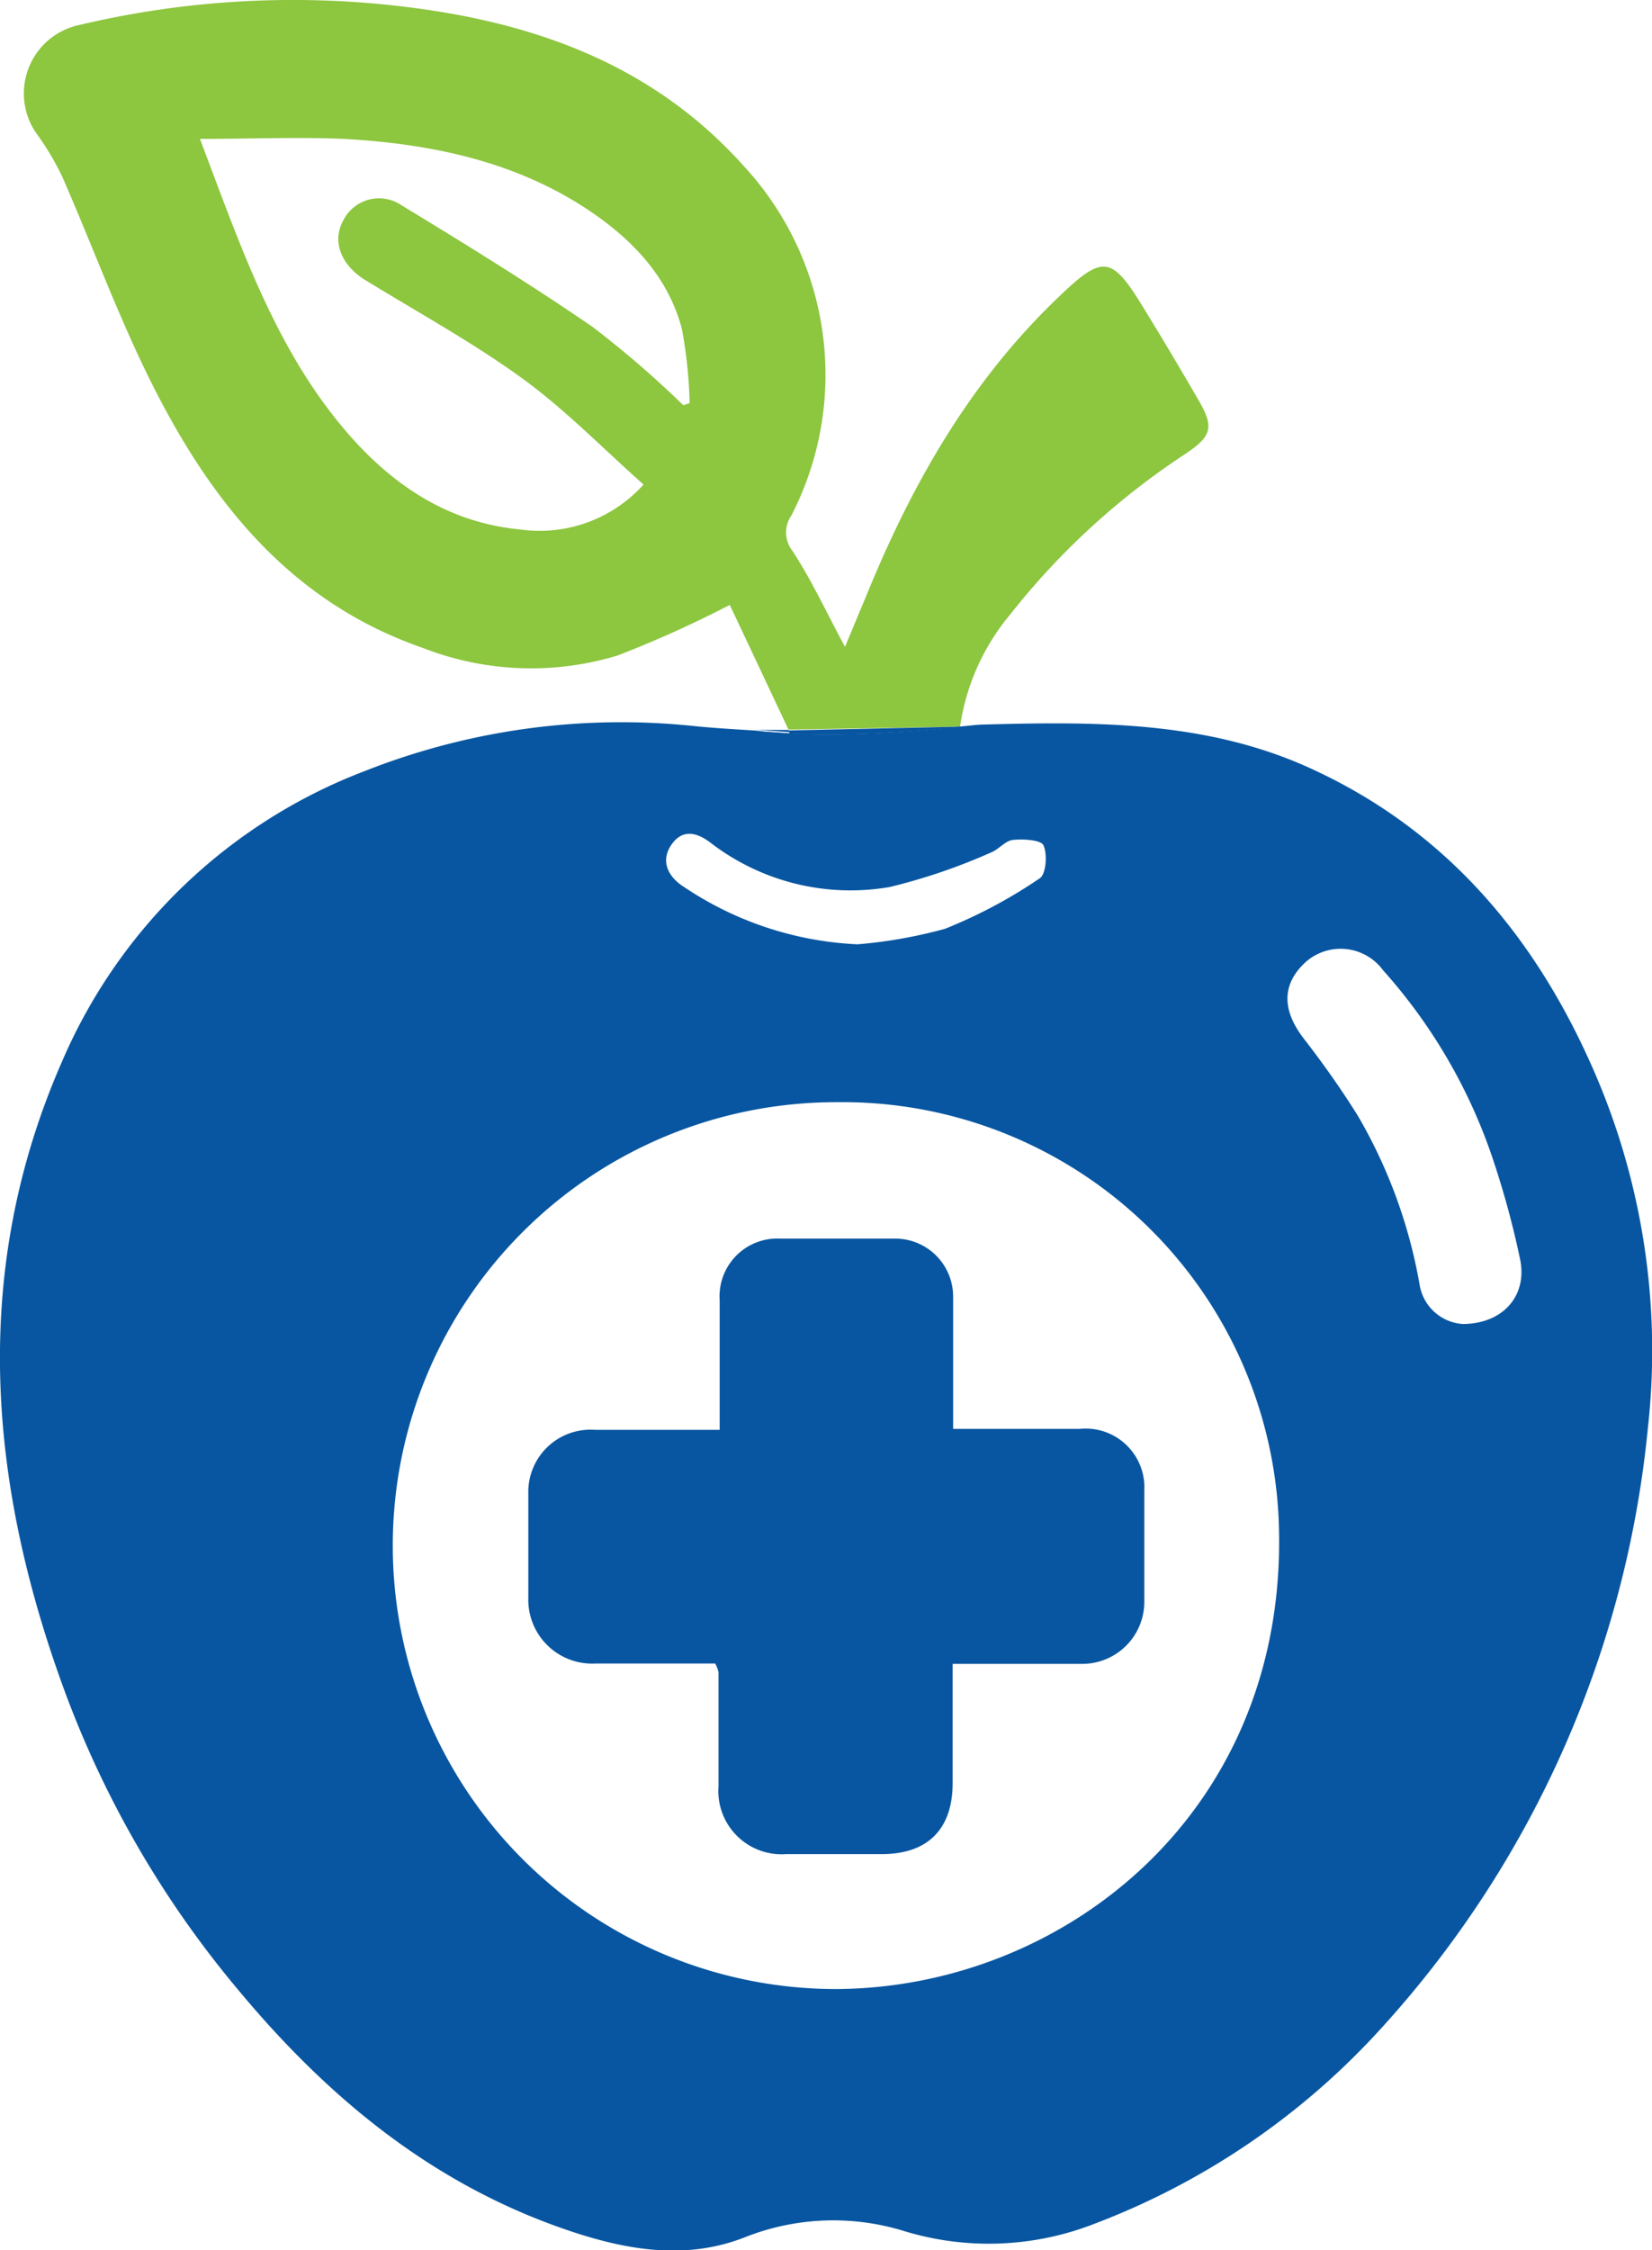 <svg xmlns="http://www.w3.org/2000/svg" viewBox="0 0 100.06 136.26"><defs><style>.cls-1{fill:none;}.cls-2{fill:#8dc63f;}.cls-3{fill:#0856a1;}</style></defs><title>የምግብ መድሃኒትና </title><g id="Layer_2" data-name="Layer 2"><g id="Layer_1-2" data-name="Layer 1"><path class="cls-1" d="M50.74,66.74a26.85,26.85,0,1,0-.1,53.7c13.94-.06,27.63-10.94,26.85-28.6A26.44,26.44,0,0,0,50.74,66.74ZM69.31,97a3.76,3.76,0,0,1-3.81,3.74c-2.51,0-5,0-7.75,0,0,2.45,0,4.79,0,7.13,0,2.82-1.45,4.36-4.29,4.39-1.93,0-3.86,0-5.79,0a3.83,3.83,0,0,1-4.1-4.11c0-2.31,0-4.61,0-6.91a2.17,2.17,0,0,0-.2-.52H36.08a3.87,3.87,0,0,1-4.07-4c0-2.09,0-4.19,0-6.28a3.77,3.77,0,0,1,4.06-3.9c2.45,0,4.9,0,7.54,0,0-2.72,0-5.28,0-7.84A3.5,3.5,0,0,1,47.26,75c2.3,0,4.61,0,6.91,0a3.51,3.51,0,0,1,3.56,3.54c0,2.61,0,5.22,0,8,2.75,0,5.21,0,7.67,0a3.56,3.56,0,0,1,3.91,3.7C69.36,92.47,69.34,94.72,69.31,97Z"/><path class="cls-1" d="M90.5,70.42a32.72,32.72,0,0,0-6.76-11.67,3.19,3.19,0,0,0-4.67-.51c-1.48,1.34-1.46,2.93-.13,4.65,1.17,1.51,2.27,3.09,3.29,4.7A30.75,30.75,0,0,1,86,77.88a2.84,2.84,0,0,0,2.69,2.29c2.43,0,3.86-1.76,3.41-3.92A53.33,53.33,0,0,0,90.5,70.42Z"/><path class="cls-1" d="M41.43,53.69A20.48,20.48,0,0,0,52,57.17a29,29,0,0,0,5.3-.94A29.87,29.87,0,0,0,63,53.17c.38-.24.47-1.45.22-2-.15-.34-1.22-.39-1.85-.32-.47,0-.87.59-1.35.77a35.62,35.62,0,0,1-6.12,2.08A13.9,13.9,0,0,1,43.05,51c-1-.74-1.85-.72-2.46.23S40.56,53.16,41.43,53.69Z"/><path class="cls-1" d="M35.55,12.66C31.09,9.72,26,8.7,20.82,8.43c-2.81-.14-5.64,0-8.71,0,2.41,6.36,4.44,12.35,8.5,17.29,2.81,3.42,6.29,5.92,10.89,6.36A8.47,8.47,0,0,0,39,29.34c-2.5-2.22-4.76-4.55-7.35-6.43-3-2.18-6.29-4-9.47-5.93-1.49-.9-2.07-2.35-1.38-3.61a2.42,2.42,0,0,1,3.54-.94c3.9,2.38,7.81,4.78,11.58,7.37a61.32,61.32,0,0,1,5.49,4.74l.38-.13a27.9,27.9,0,0,0-.47-4.5C40.45,16.71,38.25,14.45,35.55,12.66Z"/><path class="cls-2" d="M61.2,37.19a44.65,44.65,0,0,1,10.59-9.7c1.62-1.09,1.76-1.61.8-3.27-1.07-1.84-2.16-3.68-3.28-5.5-2-3.3-2.5-3.33-5.28-.65C58.89,23,55.41,29,52.7,35.52l-1.52,3.65c-1.12-2.08-2-4-3.18-5.81a1.8,1.8,0,0,1-.07-2.14A18.61,18.61,0,0,0,45,10C39.48,3.86,32.28,1.34,24.44.4A56,56,0,0,0,4.86,1.5,4.24,4.24,0,0,0,2.15,8a16.74,16.74,0,0,1,1.63,2.72c1.73,3.95,3.22,8,5.11,11.89,3.64,7.45,8.49,13.78,16.74,16.63a18,18,0,0,0,11.78.45,68.3,68.3,0,0,0,6.79-3.06c1.09,2.3,2.25,4.77,3.56,7.55L58.15,44A13.63,13.63,0,0,1,61.2,37.19ZM41.39,24.54A61.32,61.32,0,0,0,35.9,19.8c-3.77-2.59-7.68-5-11.58-7.37a2.42,2.42,0,0,0-3.54.94c-.69,1.26-.11,2.71,1.38,3.61,3.18,1.95,6.46,3.75,9.47,5.93,2.59,1.88,4.85,4.21,7.35,6.43a8.47,8.47,0,0,1-7.48,2.72c-4.6-.44-8.08-2.94-10.89-6.36-4.06-4.94-6.09-10.93-8.5-17.29,3.07,0,5.9-.12,8.71,0C26,8.7,31.09,9.72,35.55,12.66c2.7,1.79,4.9,4.05,5.75,7.25a27.9,27.9,0,0,1,.47,4.5Z"/><path class="cls-3" d="M96.26,64.21c-3.58-7.91-9-14.14-17.05-17.76C73,43.66,66.33,43.69,59.68,43.87c-.46,0-.92.07-1.4.11-8.23.94-12.46.26-12.46.26h0c-1.32-.08-2.49-.15-3.63-.26a42.28,42.28,0,0,0-20.1,2.71A32.57,32.57,0,0,0,3.76,64.27c-5.56,12.67-4.49,25.5.16,38.14a61,61,0,0,0,10.44,18c5.54,6.68,12,12,20.4,14.76,3.42,1.12,6.9,1.66,10.36.3a14.52,14.52,0,0,1,9.69-.36,17.57,17.57,0,0,0,11.49-.46,45,45,0,0,0,17.51-12,63,63,0,0,0,16-36.18A42.4,42.4,0,0,0,96.26,64.21ZM40.59,51.27c.61-1,1.46-1,2.46-.23a13.9,13.9,0,0,0,10.84,2.67A35.62,35.62,0,0,0,60,51.63c.48-.18.88-.72,1.35-.77.63-.07,1.7,0,1.85.32.25.54.16,1.75-.22,2a29.87,29.87,0,0,1-5.74,3.06,29,29,0,0,1-5.3.94,20.48,20.48,0,0,1-10.52-3.48C40.56,53.16,40,52.26,40.59,51.27Zm10,69.17a26.85,26.85,0,1,1,.1-53.7,26.44,26.44,0,0,1,26.75,25.1C78.27,109.5,64.58,120.38,50.64,120.44Zm38-40.27A2.84,2.84,0,0,1,86,77.88a30.75,30.75,0,0,0-3.74-10.29c-1-1.61-2.12-3.19-3.29-4.7-1.33-1.72-1.35-3.31.13-4.65a3.19,3.19,0,0,1,4.67.51A32.72,32.72,0,0,1,90.5,70.42a53.33,53.33,0,0,1,1.57,5.83C92.52,78.41,91.09,80.13,88.66,80.17Z"/><path class="cls-3" d="M65.4,86.52c-2.46,0-4.92,0-7.67,0,0-2.77,0-5.38,0-8A3.51,3.51,0,0,0,54.17,75c-2.3,0-4.61,0-6.91,0a3.5,3.5,0,0,0-3.67,3.74c0,2.56,0,5.12,0,7.84-2.64,0-5.09,0-7.54,0A3.77,3.77,0,0,0,32,90.45c0,2.09,0,4.19,0,6.28a3.87,3.87,0,0,0,4.07,4h7.25a2.17,2.17,0,0,1,.2.52c0,2.3,0,4.6,0,6.91a3.83,3.83,0,0,0,4.1,4.11c1.93,0,3.86,0,5.79,0,2.84,0,4.32-1.57,4.29-4.39,0-2.34,0-4.68,0-7.13,2.73,0,5.24,0,7.75,0A3.76,3.76,0,0,0,69.31,97c0-2.25,0-4.5,0-6.75A3.56,3.56,0,0,0,65.4,86.52Z"/><path class="cls-3" d="M58.28,44l.19,0h-.32v0Z"/><path class="cls-3" d="M47.76,44.2l-1.94,0,2,.13Z"/><path class="cls-3" d="M58.28,44h-.14v0l-10.39.23.08.17-2-.13h0S50.05,44.92,58.28,44Z"/></g></g></svg>